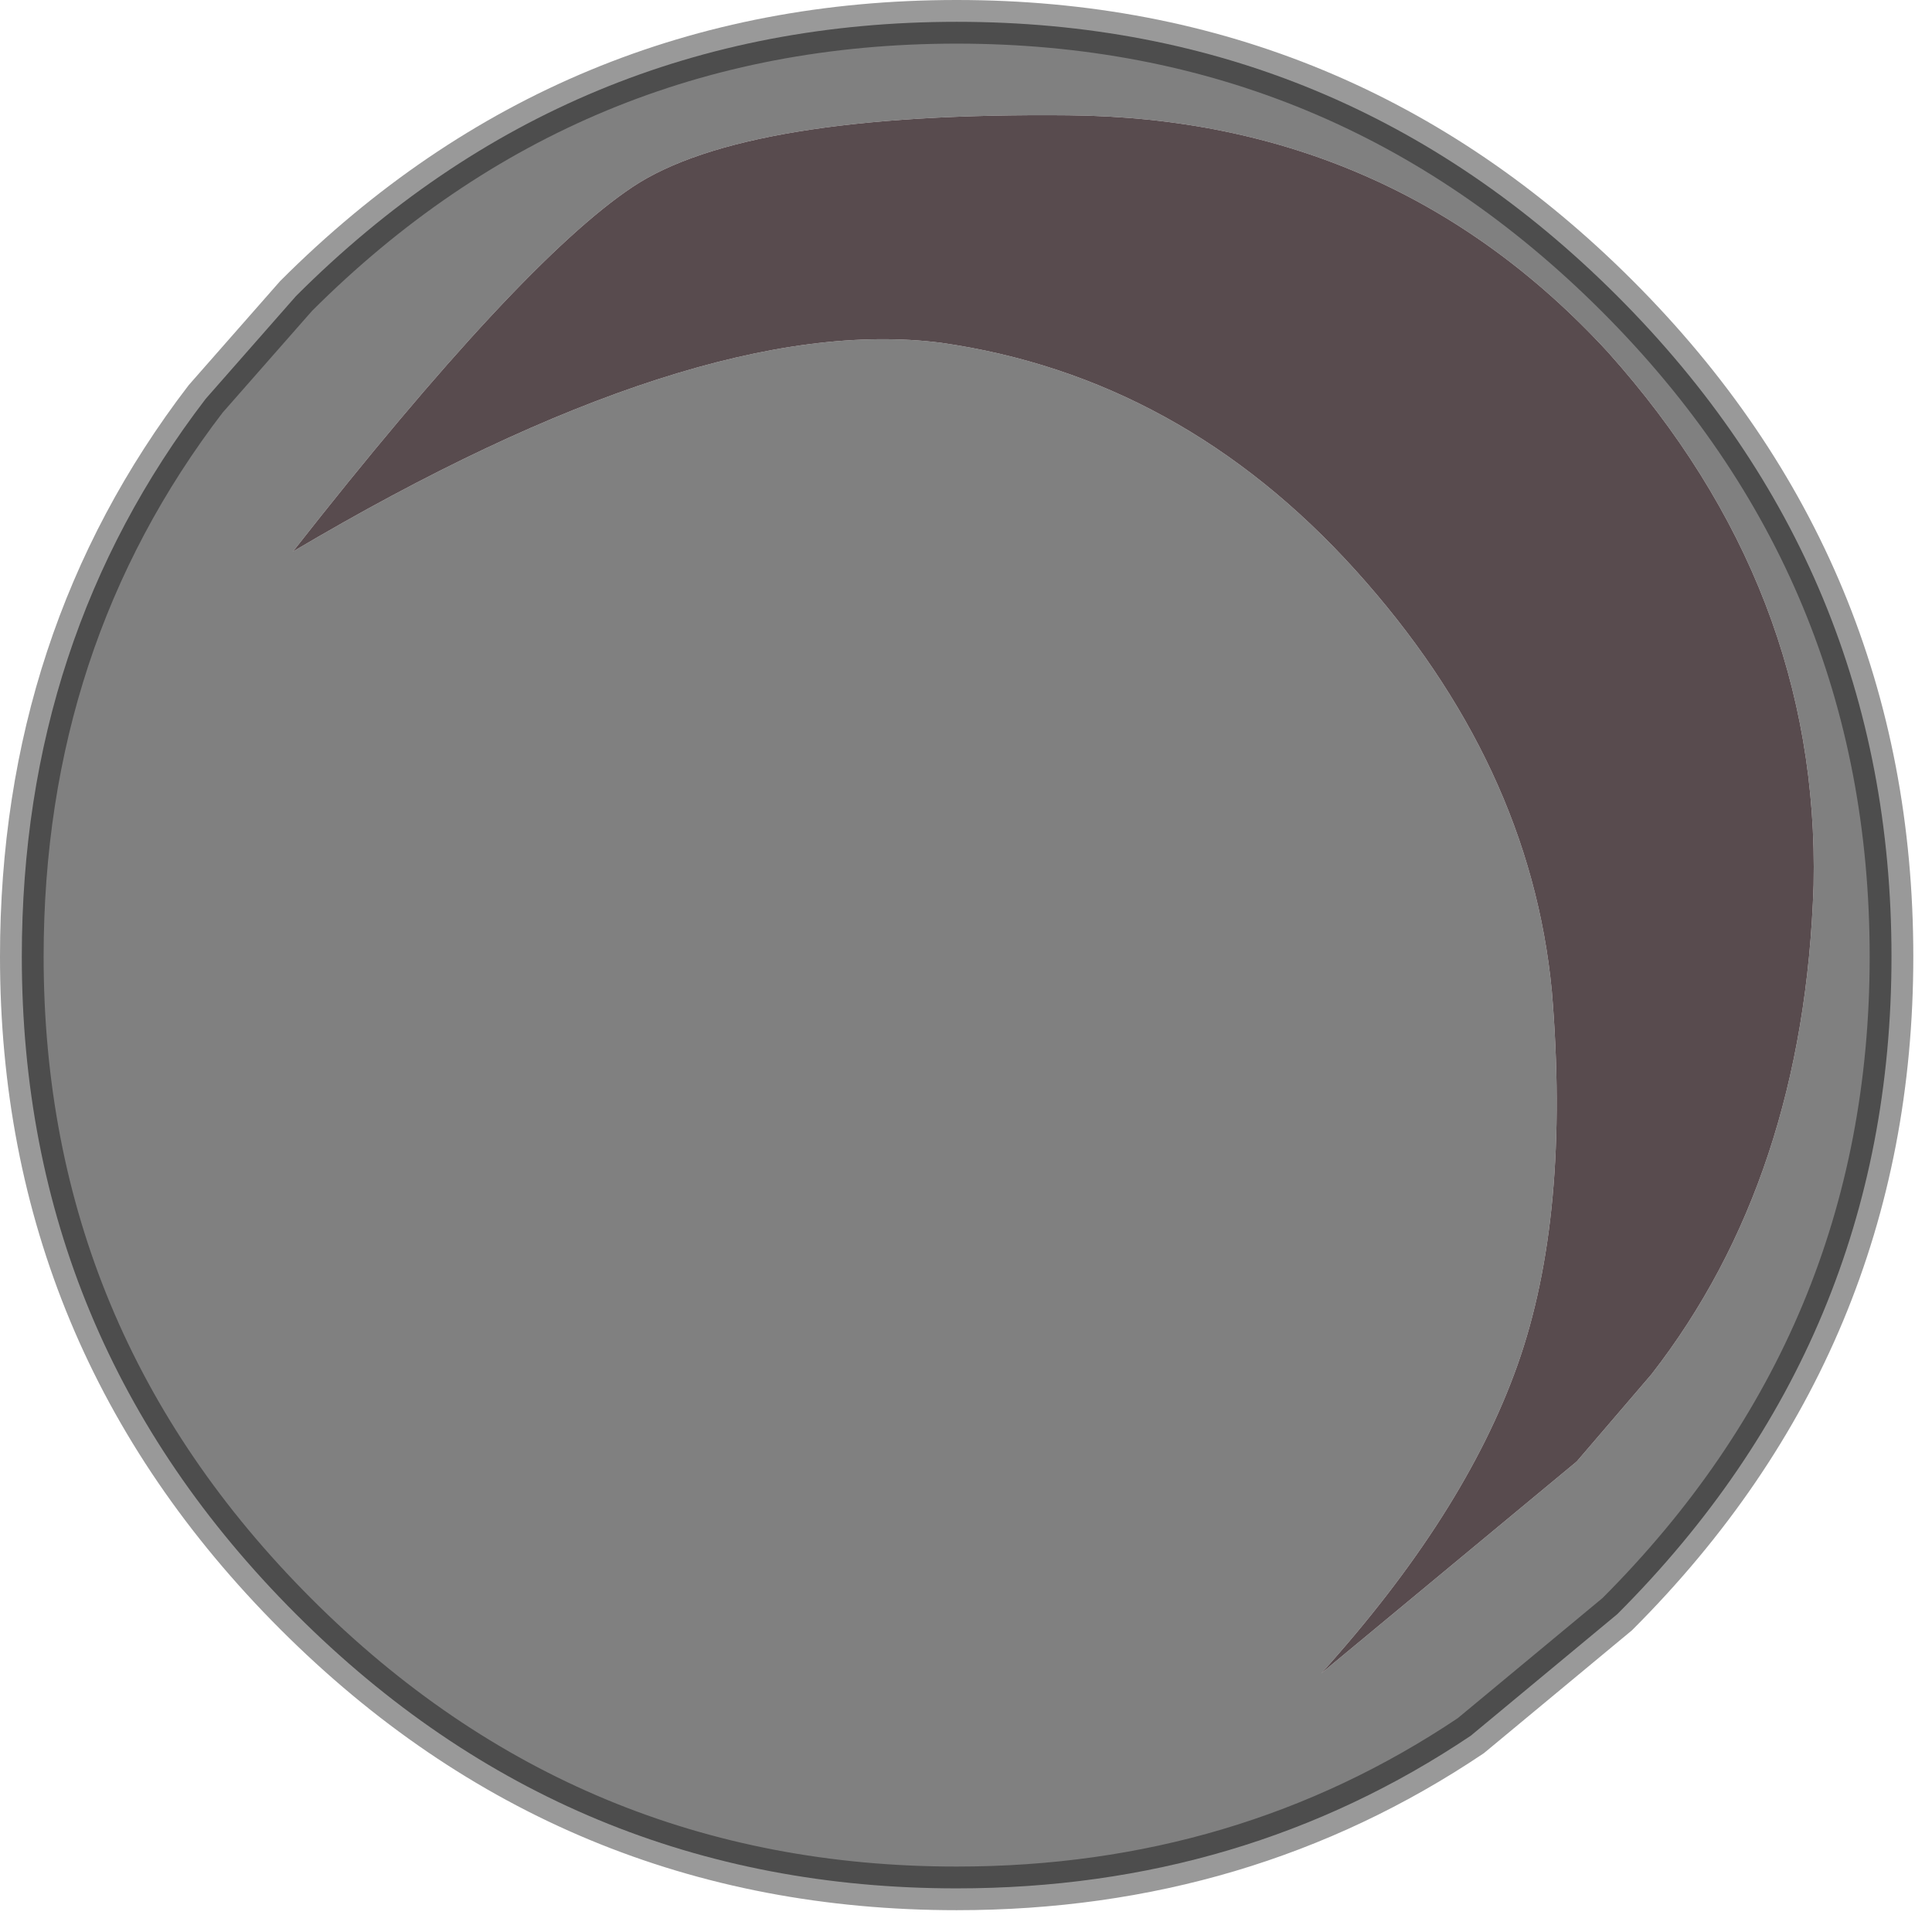 <?xml version="1.0" encoding="utf-8"?>
<svg version="1.1" id="Layer_1"
xmlns="http://www.w3.org/2000/svg"
xmlns:xlink="http://www.w3.org/1999/xlink"
width="31px" height="31px"
xml:space="preserve">
<g id="PathID_3777" transform="matrix(1, 0, 0, 1, 0.35, 0.35)">
<path style="fill:#808080;fill-opacity:1" d="M25.45 5.3Q22 1.55 16.8 1.5Q11.6 1.45 9.8 2.65Q8 3.85 4.35 8.5Q10.85 4.65 14.75 5.15Q18.6 5.7 21.4 8.8Q24.2 11.9 24.55 15.55Q24.85 19.15 24 21.55Q23.15 23.95 20.85 26.5L24.95 23.1L26.15 21.7Q28.6 18.55 28.75 13.85Q28.85 9.1 25.45 5.3M30 15Q30 21.15 25.6 25.55L23.25 27.5Q19.6 29.95 15 29.95Q8.8 29.95 4.4 25.55Q0 21.15 0 15Q0 9.9 2.95 6.05L4.4 4.4Q8.8 0 15 0Q21.2 0 25.6 4.4Q30 8.8 30 15" />
<path style="fill:#584B4E;fill-opacity:1" d="M28.75 13.85Q28.6 18.55 26.15 21.7L24.95 23.1L20.85 26.5Q23.15 23.95 24 21.55Q24.85 19.15 24.55 15.55Q24.2 11.9 21.4 8.8Q18.6 5.7 14.75 5.15Q10.85 4.65 4.35 8.5Q8 3.85 9.8 2.65Q11.6 1.45 16.8 1.5Q22 1.55 25.45 5.3Q28.85 9.1 28.75 13.85" />
<path style="fill:none;stroke-width:0.7;stroke-linecap:butt;stroke-linejoin:miter;stroke-miterlimit:3;stroke:#000000;stroke-opacity:0.4" d="M30 15Q30 21.15 25.6 25.55L23.25 27.5Q19.6 29.95 15 29.95Q8.8 29.95 4.4 25.55Q0 21.15 0 15Q0 9.9 2.95 6.05L4.4 4.4Q8.8 0 15 0Q21.2 0 25.6 4.4Q30 8.8 30 15z" />
</g>
</svg>
